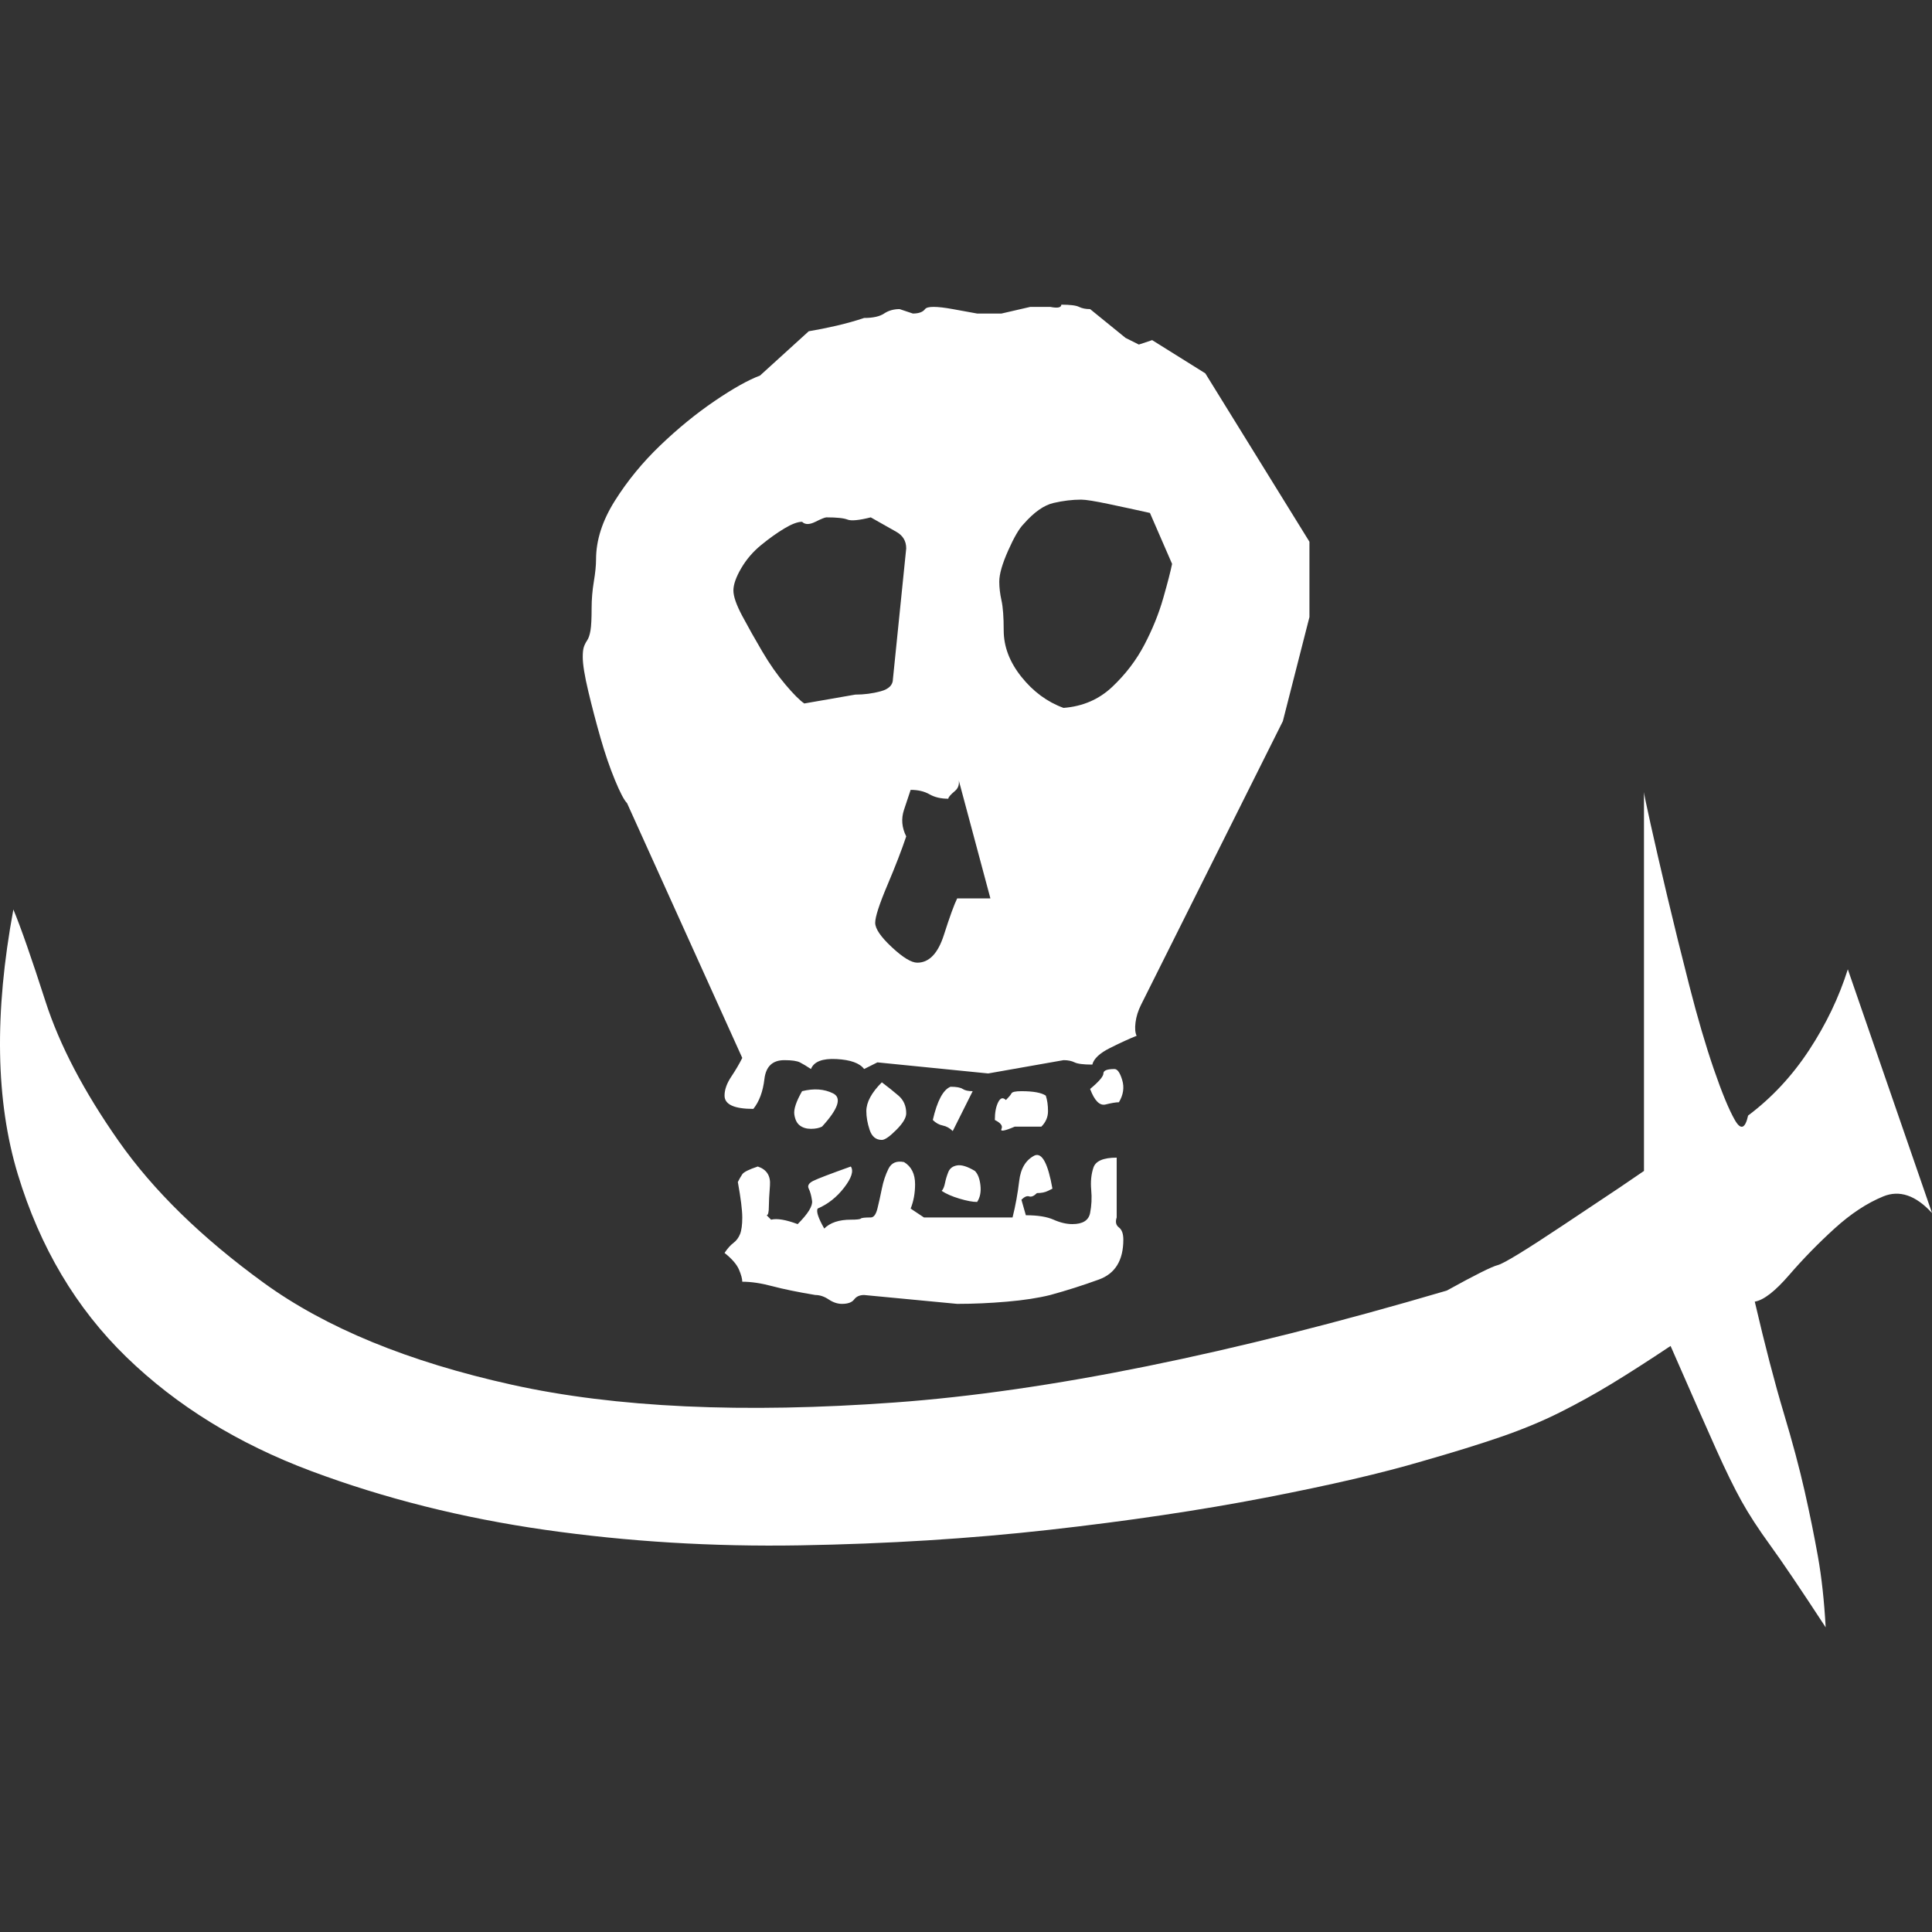 <?xml version="1.0" encoding="UTF-8" standalone="no"?>
<!-- Generated by IcoMoon.io -->

<svg
   version="1.1"
   width="1024"
   height="1024"
   viewBox="0 0 1024 1024"
   id="svg295"
   sodipodi:docname="eth.svg"
   inkscape:version="1.1 (c68e22c387, 2021-05-23)"
   xmlns:inkscape="http://www.inkscape.org/namespaces/inkscape"
   xmlns:sodipodi="http://sodipodi.sourceforge.net/DTD/sodipodi-0.dtd"
   xmlns="http://www.w3.org/2000/svg"
   xmlns:svg="http://www.w3.org/2000/svg">
  <rect x="0" y="0" width="1024" height="1024" fill="#333333" stroke="none"/>
  <defs
     id="defs299" />
  <sodipodi:namedview
     id="namedview297"
     pagecolor="#ffffff"
     bordercolor="#666666"
     borderopacity="1.0"
     inkscape:pageshadow="2"
     inkscape:pageopacity="0.0"
     inkscape:pagecheckerboard="0"
     showgrid="false"
     inkscape:zoom="0.82226562"
     inkscape:cx="512"
     inkscape:cy="512"
     inkscape:window-width="1825"
     inkscape:window-height="1046"
     inkscape:window-x="-11"
     inkscape:window-y="-11"
     inkscape:window-maximized="1"
     inkscape:current-layer="svg295" />
  <title
     id="title290" />
  <g
     id="icomoon-ignore" />
  <path
     d="M926.533 591.264q-2.348 10.569-7.045 2.348t-11.155-27.008-12.917-44.035-11.743-47.558-8.807-38.163-3.523-17.026v200.799l-12.917 8.807t-29.944 19.963-34.641 21.137-27.008 13.504q-171.442 50.493-292.391 59.3t-203.148-9.394-131.517-54.017-76.914-75.153-38.751-73.979-17.026-48.732q-15.266 82.198 2.348 140.324t57.539 96.876 98.051 60.474 123.885 31.118 135.041 8.219 132.105-8.219 114.491-17.026 83.373-19.375q24.659-7.045 41.687-12.917t31.118-12.917 27.595-15.266 31.118-19.963q16.44 37.577 24.073 54.603t13.504 27.595 15.266 23.485 29.356 43.448q-1.174-21.137-4.11-37.577t-7.045-34.641-11.155-41.687-15.266-58.713q7.045-1.174 18.201-14.092t24.073-24.659 25.834-17.026 25.834 8.807l-44.622-129.169q-7.045 22.311-20.55 42.861t-32.292 34.641zM694.030 327.055v-39.925l-55.191-89.244-28.182-17.614-7.045 2.348-7.045-3.523-18.788-15.266q-3.523 0-5.871-1.174t-9.394-1.174q0 2.348-5.871 1.174h-10.569l-15.266 3.523h-12.917t-12.917-2.348q-12.917-2.348-14.678 0t-6.459 2.348l-7.045-2.348q-4.697 0-8.219 2.348t-10.569 2.348q-7.045 2.348-14.678 4.11t-14.678 2.936l-25.834 23.485q-9.394 3.523-24.073 13.504t-28.77 23.485-24.073 29.356-9.981 31.118q0 4.697-1.174 11.743t-1.174 14.092q0 8.219-0.588 11.743t-1.762 5.284-1.762 3.523-0.588 5.284q0 5.871 2.936 18.201t6.459 24.659 7.633 22.311 6.459 12.33l61.062 135.041q-2.348 4.697-5.871 9.981t-3.523 9.981q0 7.045 15.266 7.045 4.697-5.871 5.871-15.852t10.569-9.981q5.871 0 8.219 1.174t5.871 3.523q2.348-5.871 13.504-5.284t14.678 5.284l7.045-3.523 58.713 5.871 39.925-7.045q3.523 0 5.871 1.174t9.394 1.174q1.174-4.697 9.394-8.807t14.092-6.459q-1.174-2.348-0.588-7.045t2.936-9.394l75.153-150.305zM593.043 584.219q3.523-5.871 1.762-11.743t-4.11-5.871q-5.871 0-5.871 2.348t-7.045 8.219q3.523 9.394 8.219 8.219t7.045-1.174zM554.292 580.697q-3.523-2.348-12.917-2.348-4.697 0-5.284 1.174t-2.936 3.523q-2.348-2.348-4.11 1.174t-1.762 9.394q4.697 2.348 3.523 4.697t7.045-1.174h14.092q3.523-3.523 3.523-8.219t-1.174-8.219zM515.541 578.348q-3.523 0-5.284-1.174t-6.459-1.174q-5.871 2.348-9.394 17.614 2.348 2.348 5.284 2.936t5.284 2.936zM517.89 637.060q2.348-3.523 1.762-8.807t-2.936-7.633q-5.871-3.523-9.394-2.936t-4.697 3.523-1.762 5.871-1.762 4.11q3.523 2.348 9.394 4.11t9.394 1.762zM480.314 590.090q0-5.871-4.11-9.394t-8.807-7.045q-8.219 8.219-8.219 15.266 0 4.697 1.762 9.981t6.459 5.284q2.348 0 7.633-5.284t5.284-8.807zM435.691 597.135q12.917-14.092 5.871-17.614t-16.44-1.174q-4.697 8.219-4.11 12.33t2.936 5.871 5.871 1.762 5.871-1.174zM595.391 657.023q0-4.697-2.348-6.459t-1.174-5.284v-31.706q-10.569 0-12.33 5.284t-1.174 11.743-0.588 12.33-9.394 5.871q-4.697 0-9.981-2.348t-14.678-2.348l-2.348-8.219q2.348-2.348 4.11-1.762t4.11-1.762q3.523 0 5.871-1.174l2.348-1.174q-3.523-19.963-9.394-17.614-7.045 3.523-8.219 13.504t-3.523 19.375h-46.97l-7.045-4.697q2.348-5.871 2.348-12.917 0-8.219-5.871-11.743-5.871-1.174-8.219 3.523t-3.523 10.569-2.348 10.569-3.523 4.697q-4.697 0-5.284 0.588t-5.284 0.588q-9.394 0-14.092 4.697-4.697-8.219-3.523-10.569 8.219-3.523 14.092-11.155t3.523-11.155q-16.44 5.871-19.963 7.633t-2.348 4.11 1.762 6.459-7.633 12.33q-9.394-3.523-14.092-2.348l-2.348-2.348q1.174 0 1.174-4.697 0-3.523 0.588-11.155t-6.459-9.981q-7.045 2.348-8.219 4.11t-2.348 4.11q2.348 12.917 2.348 18.788t-1.174 8.807-3.523 4.697-4.697 5.284q5.871 4.697 7.633 8.807t1.762 6.459q7.045 0 15.852 2.348t22.899 4.697q3.523 0 7.045 2.348t7.045 2.348q4.697 0 6.459-2.348t5.284-2.348l49.319 4.697q12.917 0 26.421-1.174t22.899-3.523q12.917-3.523 25.834-8.219t12.917-21.137zM621.225 298.873q-1.174 5.871-4.697 18.201t-9.981 24.659-17.026 22.311-25.834 11.155q-12.917-4.697-22.311-16.44t-9.394-24.659q0-10.569-1.174-15.852t-1.174-9.981q0-5.871 4.697-16.44t8.219-14.092q8.219-9.394 15.852-11.155t14.678-1.762q3.523 0 14.678 2.348t21.724 4.697zM480.314 290.653l-7.045 69.281q0 4.697-6.459 6.459t-13.504 1.762l-27.008 4.697q-3.523-2.348-9.981-9.981t-12.33-17.614-10.569-18.788-4.697-13.504 4.11-11.743 10.569-12.33 12.33-8.807 9.394-3.523q2.348 2.348 7.045 0t5.871-2.348q8.219 0 11.155 1.174t12.33-1.174q8.219 4.697 13.504 7.633t5.284 8.807zM524.936 476.187h-17.614q-2.348 4.697-7.045 19.375t-14.092 14.678q-4.697 0-13.504-8.219t-8.807-12.917 6.459-19.963 9.981-25.834q-3.523-7.045-1.174-14.092l3.523-10.569q5.871 0 9.981 2.348t9.981 2.348q0-1.174 3.523-4.11t1.174-8.807z"
     id="path293"
     style="fill:#ffffff" />
</svg>
